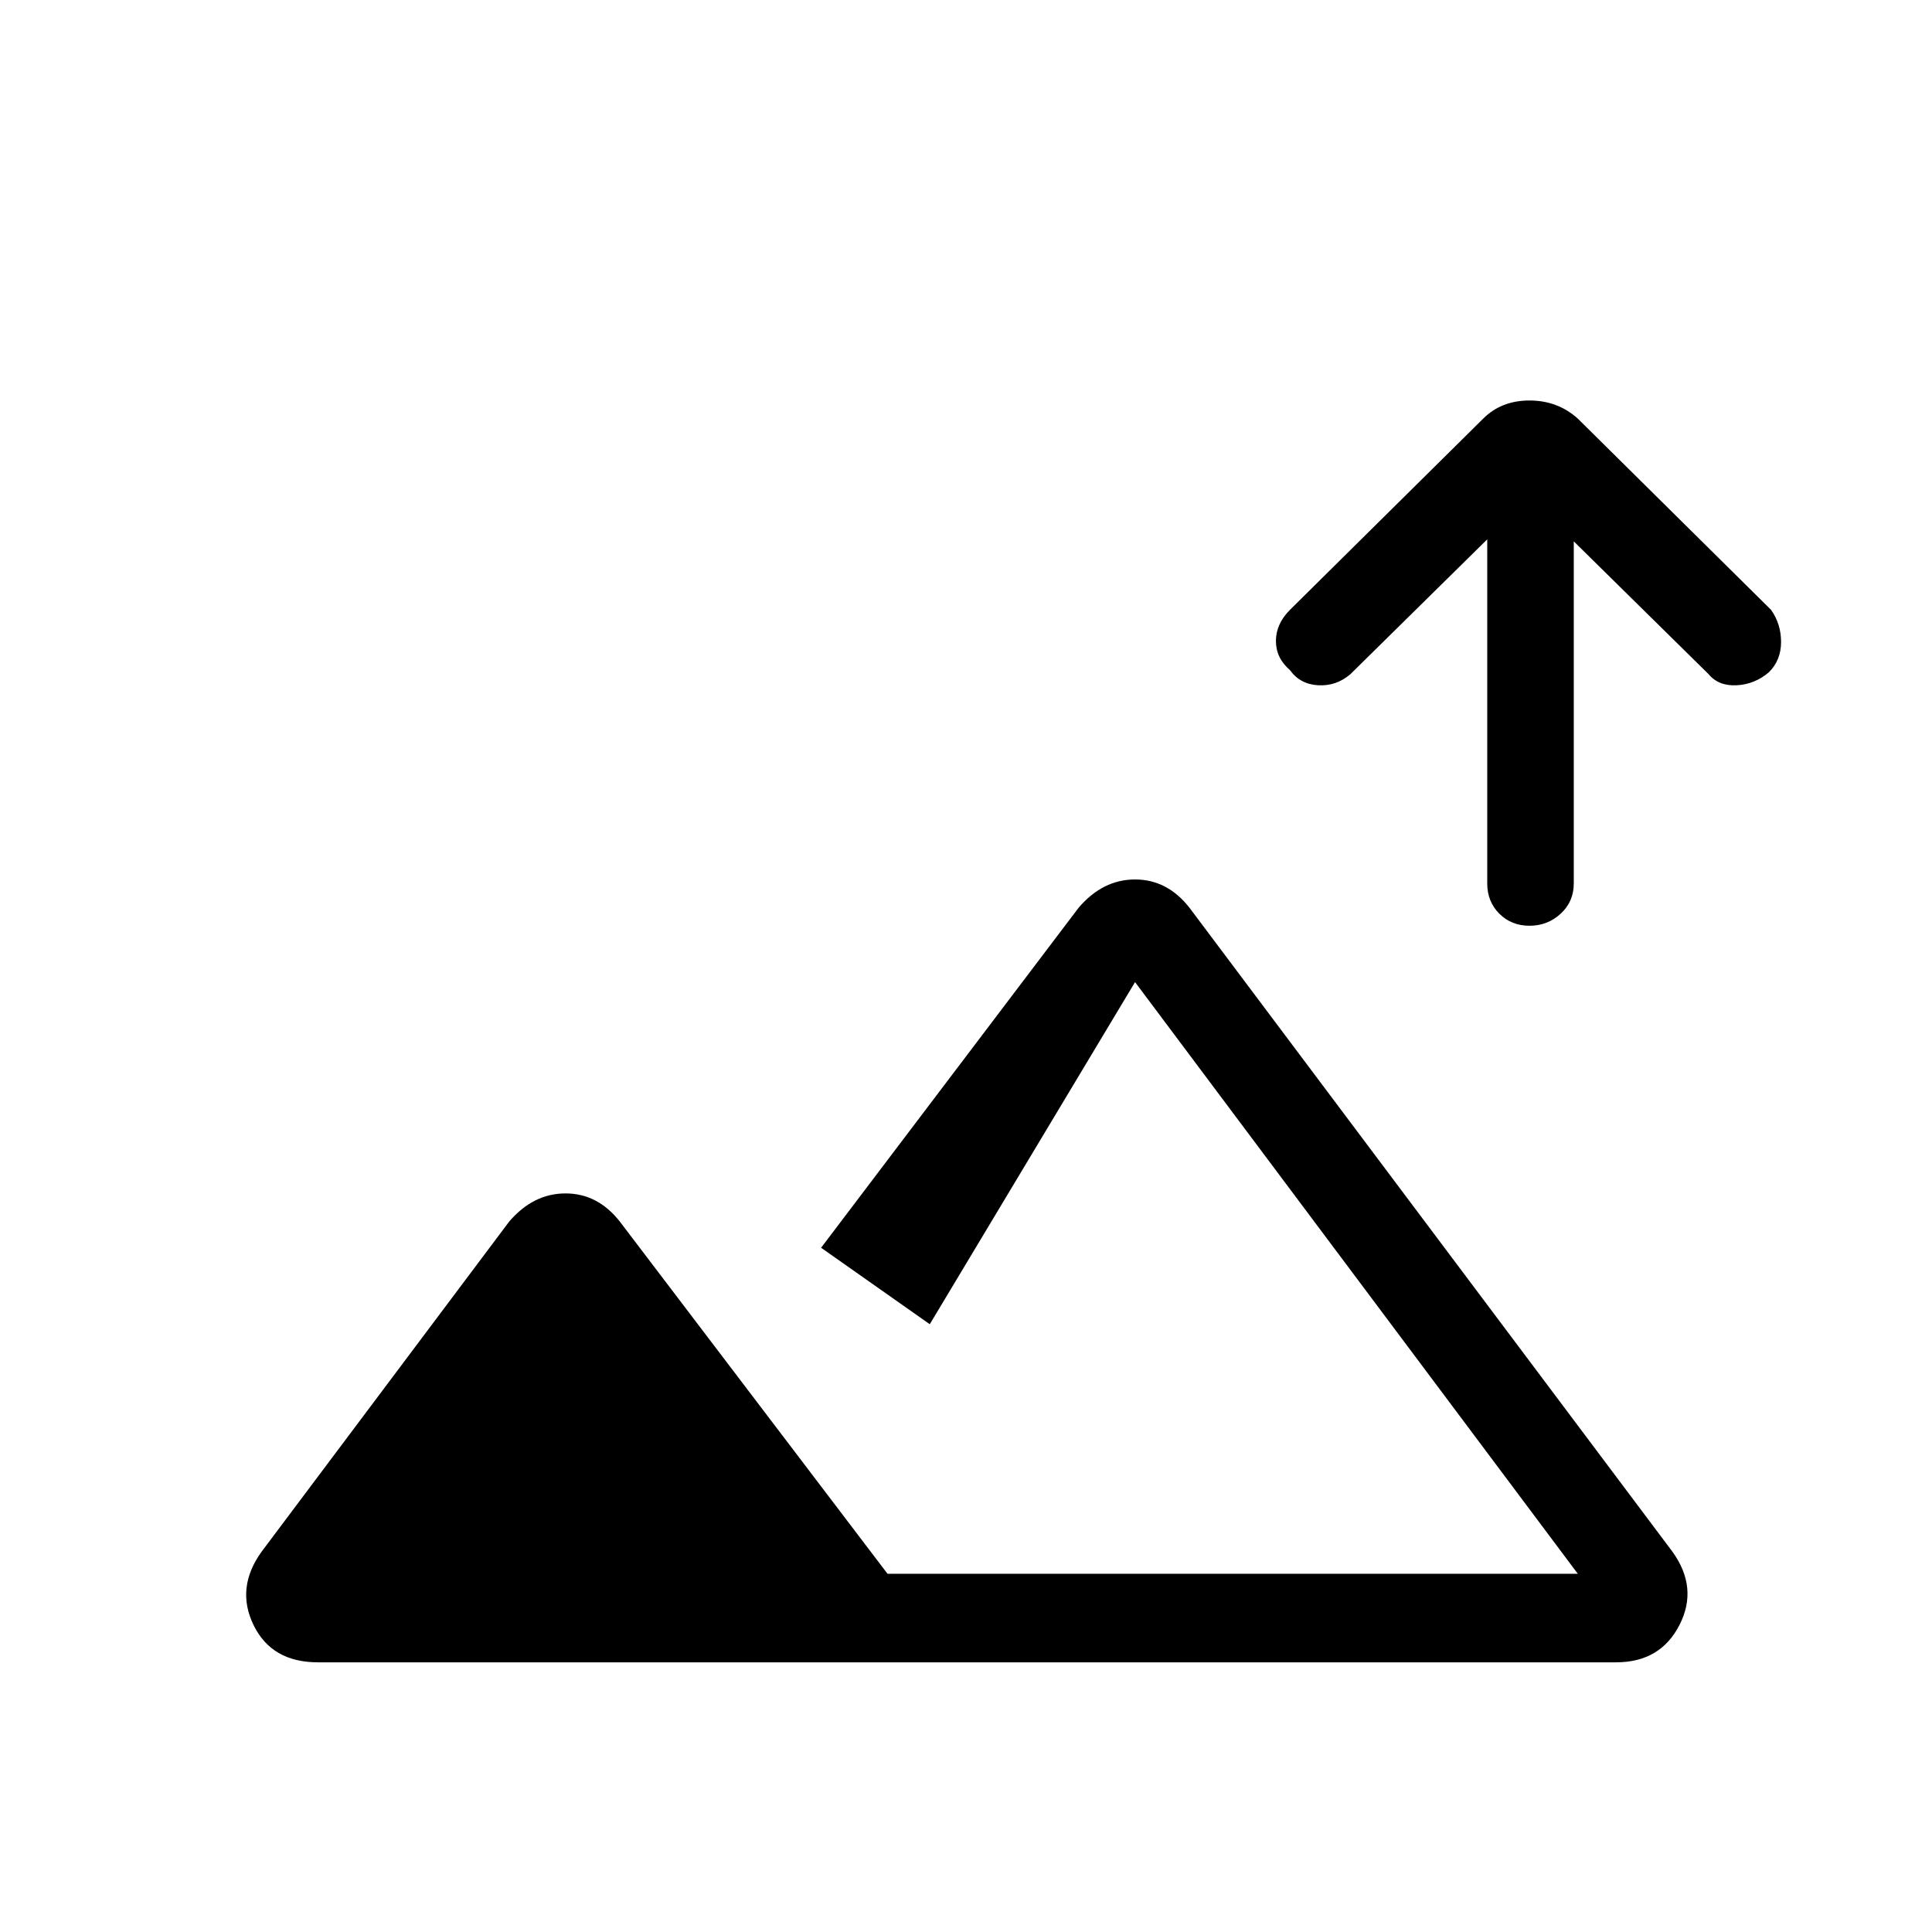 <svg xmlns="http://www.w3.org/2000/svg" height="48" width="48"><path d="M38 23q-.45 0-.75-.3t-.3-.75V13.4l-3.4 3.35q-.35.3-.8.275-.45-.025-.7-.375-.35-.3-.35-.725t.35-.775l4.8-4.75q.45-.45 1.15-.45t1.2.45l4.8 4.75q.25.35.25.8 0 .45-.3.75-.35.3-.8.325-.45.025-.7-.275l-3.35-3.3v8.5q0 .45-.325.75T38 23ZM7.9 41.3q-1.15 0-1.6-.925-.45-.925.2-1.825l6.15-8.2q.6-.7 1.4-.7.8 0 1.35.7l6.65 8.75H39.2l-11-14.7-5.1 8.5-2.7-1.9 6.4-8.45q.6-.7 1.4-.7.8 0 1.35.7l12 16q.65.9.175 1.825-.475.925-1.575.925Zm15.2-2.2Z"/></svg>